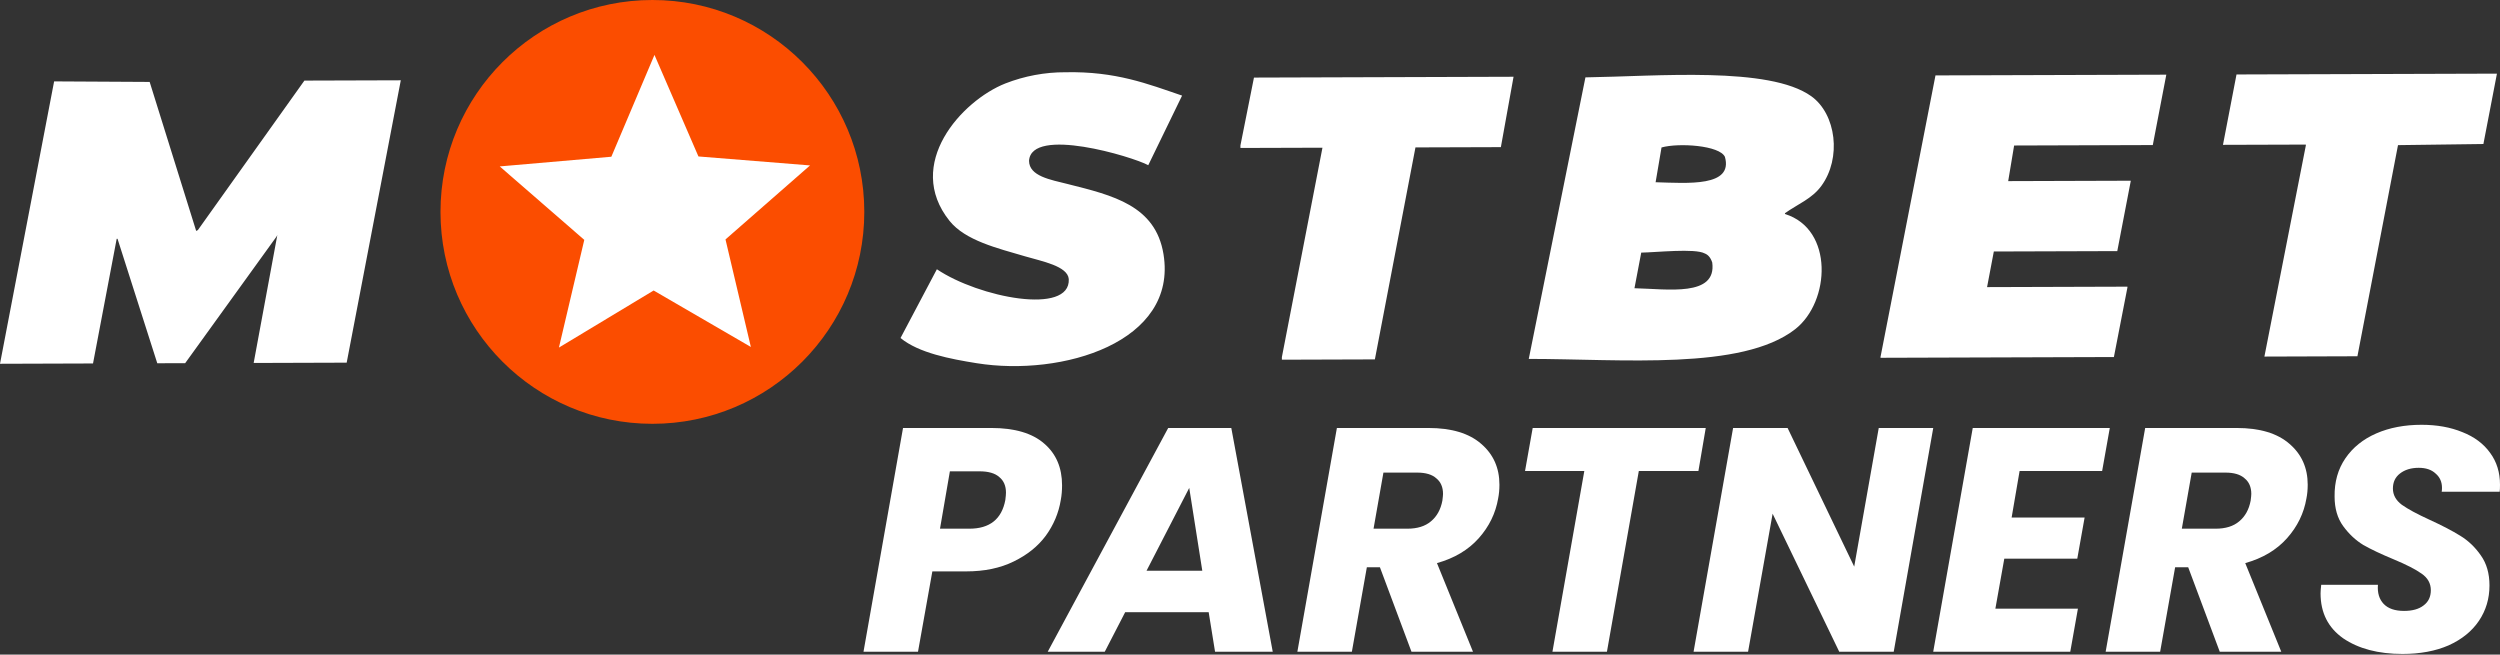 <svg width="359" height="94" viewBox="0 0 359 94" fill="none" xmlns="http://www.w3.org/2000/svg">
    <rect x="0" y="0" width="359" height="94" fill="#333333" stroke="none"/>
    <path d="M93.683 60.859C110.489 60.859 124.113 47.235 124.113 30.43C124.113 13.624 110.489 0 93.683 0C76.877 0 63.254 13.624 63.254 30.43C63.254 47.235 76.877 60.859 93.683 60.859Z" fill="#FB4D00"/>
    <path fill-rule="evenodd" clip-rule="evenodd" d="M152.991 10.375C160.255 10.224 164.835 12.057 169.748 13.729C168.13 17.06 166.512 20.391 164.891 23.723C162.626 22.488 148.095 18.116 147.769 23.089C147.788 25.303 150.836 25.802 153.356 26.436C159.789 28.055 165.932 29.5 167.077 36.493C169.152 49.159 152.525 54.127 140.243 52.155C136.479 51.55 131.93 50.693 129.315 48.538C131.055 45.248 132.796 41.956 134.536 38.665C140.55 42.721 153.725 45.313 153.477 40.08C153.326 38.201 149.615 37.523 147.164 36.799C143.262 35.648 138.623 34.55 136.358 31.723C129.824 23.569 138.101 14.465 144.371 11.983C147.118 10.911 150.042 10.365 152.991 10.375ZM7.772 11.687C12.345 11.713 16.919 11.739 21.492 11.765C23.718 18.897 25.944 26.029 28.171 33.162L28.414 33.039C33.513 25.885 38.612 18.729 43.712 11.573C48.326 11.559 52.94 11.544 57.554 11.53C54.964 25.044 52.374 38.56 49.783 52.078C45.331 52.092 40.879 52.106 36.427 52.121C37.56 45.992 38.693 39.863 39.827 33.734C39.786 33.816 39.745 33.897 39.705 33.978L26.591 52.151L22.585 52.164C20.682 46.208 18.78 40.251 16.878 34.294H16.756C15.623 40.26 14.49 46.227 13.357 52.194C8.905 52.209 4.453 52.223 0 52.238C2.591 38.721 5.181 25.205 7.772 11.687ZM217.346 11.022C216.739 14.39 216.132 17.759 215.525 21.129C211.438 21.141 207.35 21.154 203.26 21.168C201.319 31.314 199.377 41.461 197.432 51.609L184.077 51.652V51.286C186.018 41.262 187.961 31.236 189.905 21.21L178.126 21.247V20.883C178.774 17.636 179.421 14.389 180.069 11.141L217.346 11.022ZM309.141 20.831L289.228 20.895C288.945 22.599 288.661 24.303 288.377 26.008L305.984 25.952L304.041 36.059C298.133 36.078 292.224 36.096 286.313 36.115C285.989 37.82 285.666 39.525 285.343 41.229C292.061 41.208 298.779 41.187 305.498 41.165V41.287C304.851 44.614 304.203 47.942 303.555 51.271L270.042 51.378V51.256C272.674 37.782 275.305 24.306 277.935 10.829L311.082 10.724C310.437 14.093 309.79 17.462 309.141 20.831ZM321.162 10.693L358.56 10.574C357.912 13.943 357.264 17.311 356.616 20.68L344.353 20.841C342.41 30.946 340.467 41.053 338.525 51.16L325.168 51.204C327.152 41.098 329.136 30.991 331.119 20.884V20.762L319.219 20.799C319.867 17.431 320.514 14.062 321.162 10.693ZM227.667 11.111C238.015 10.96 254.046 9.499 260.085 13.807C263.694 16.381 264.467 22.721 261.543 26.702C260.185 28.551 258.215 29.275 256.322 30.613V30.734C263.342 32.891 262.843 43.334 257.779 47.28C250.15 53.226 232.891 51.547 219.531 51.539C222.243 38.064 224.955 24.588 227.667 11.111ZM237.745 26.169C242.398 26.304 248.907 26.851 247.7 22.529C246.944 20.872 241.068 20.483 238.594 21.177L237.745 26.169ZM235.681 36.276C235.357 37.98 235.033 39.685 234.709 41.39C239.464 41.498 246.531 42.664 245.879 37.704C245.633 36.949 245.255 36.57 244.787 36.389C243.392 35.636 237.773 36.246 235.681 36.276Z" fill="white"/>
    <path fill-rule="evenodd" clip-rule="evenodd" d="M93.981 7.885C96.085 12.745 98.19 17.606 100.295 22.467L116.323 23.755C112.276 27.297 108.229 30.838 104.181 34.381C105.395 39.529 106.609 44.676 107.824 49.824L93.86 41.715C89.327 44.447 84.794 47.179 80.261 49.912C81.475 44.757 82.689 39.601 83.903 34.445C79.856 30.93 75.809 27.413 71.761 23.897C77.103 23.434 82.445 22.971 87.789 22.507C89.853 17.634 91.917 12.759 93.981 7.885Z" fill="white"/>
    <path d="M344.995 93.906C341.517 93.906 338.68 93.158 336.483 91.663C334.317 90.138 333.233 87.987 333.233 85.21C333.233 84.936 333.264 84.524 333.325 83.975H341.471C341.38 85.134 341.654 86.049 342.295 86.721C342.936 87.392 343.912 87.727 345.224 87.727C346.414 87.727 347.345 87.468 348.016 86.949C348.718 86.431 349.068 85.698 349.068 84.753C349.068 83.776 348.626 82.983 347.741 82.373C346.887 81.763 345.544 81.076 343.714 80.313C341.944 79.581 340.495 78.895 339.366 78.254C338.268 77.583 337.307 76.683 336.483 75.554C335.659 74.425 335.247 73.006 335.247 71.297C335.217 69.192 335.735 67.362 336.803 65.805C337.871 64.249 339.351 63.059 341.242 62.236C343.134 61.412 345.3 61 347.741 61C349.938 61 351.891 61.351 353.599 62.053C355.308 62.724 356.635 63.715 357.581 65.027C358.527 66.309 359 67.834 359 69.604C359 70.062 358.984 70.397 358.954 70.611H350.625C350.655 70.489 350.67 70.306 350.67 70.062C350.67 69.207 350.365 68.521 349.755 68.002C349.175 67.453 348.367 67.178 347.329 67.178C346.231 67.178 345.331 67.453 344.629 68.002C343.958 68.521 343.622 69.238 343.622 70.153C343.622 71.069 344.049 71.847 344.904 72.487C345.758 73.097 347.085 73.814 348.885 74.638C350.686 75.462 352.15 76.225 353.279 76.927C354.438 77.628 355.43 78.574 356.254 79.764C357.078 80.924 357.489 82.358 357.489 84.066C357.489 85.958 356.986 87.651 355.979 89.146C354.972 90.641 353.523 91.816 351.631 92.67C349.74 93.494 347.528 93.906 344.995 93.906Z" fill="white"/>
    <path d="M321.182 61.458C324.507 61.458 327.04 62.22 328.779 63.746C330.518 65.241 331.387 67.194 331.387 69.604C331.387 70.306 331.326 70.962 331.204 71.572C330.838 73.708 329.908 75.615 328.413 77.293C326.918 78.971 324.919 80.161 322.417 80.862L327.589 93.585H318.756L314.225 81.457H312.349L310.198 93.585H302.372L308.047 61.458H321.182ZM323.195 71.892C323.256 71.404 323.287 71.084 323.287 70.931C323.287 69.955 322.966 69.207 322.326 68.689C321.716 68.139 320.8 67.865 319.58 67.865H314.729L313.31 75.92H318.161C319.595 75.92 320.724 75.569 321.548 74.867C322.402 74.165 322.951 73.174 323.195 71.892Z" fill="white"/>
    <path d="M290.014 67.636L288.87 74.318H299.35L298.298 80.222H287.817L286.536 87.407H298.389L297.291 93.585H277.611L283.286 61.458H302.966L301.867 67.636H290.014Z" fill="white"/>
    <path d="M271.939 93.585H264.113L254.548 73.769L251.024 93.585H243.198L248.873 61.458H256.699L266.264 81.366L269.788 61.458H277.614L271.939 93.585Z" fill="white"/>
    <path d="M244.945 61.458L243.892 67.636H235.334L230.757 93.585H222.931L227.508 67.636H218.995L220.094 61.458H244.945Z" fill="white"/>
    <path d="M205.113 61.458C208.438 61.458 210.971 62.22 212.71 63.746C214.449 65.241 215.318 67.194 215.318 69.604C215.318 70.306 215.257 70.962 215.135 71.572C214.769 73.708 213.839 75.615 212.344 77.293C210.849 78.971 208.85 80.161 206.348 80.862L211.52 93.585H202.687L198.156 81.457H196.28L194.129 93.585H186.303L191.978 61.458H205.113ZM207.126 71.892C207.187 71.404 207.218 71.084 207.218 70.931C207.218 69.955 206.897 69.207 206.257 68.689C205.647 68.139 204.731 67.865 203.511 67.865H198.66L197.241 75.92H202.092C203.526 75.92 204.655 75.569 205.479 74.867C206.333 74.165 206.882 73.174 207.126 71.892Z" fill="white"/>
    <path d="M173.566 87.91H161.575L158.646 93.585H150.454L167.753 61.458H176.815L182.764 93.585H174.481L173.566 87.91ZM172.65 81.961L170.774 70.062L164.641 81.961H172.65Z" fill="white"/>
    <path d="M152.329 71.801C152.024 73.662 151.307 75.371 150.178 76.927C149.049 78.452 147.509 79.688 145.556 80.634C143.634 81.579 141.361 82.052 138.737 82.052H133.885L131.826 93.585H124L129.675 61.458H142.352C145.708 61.458 148.241 62.205 149.949 63.7C151.658 65.165 152.512 67.163 152.512 69.695C152.512 70.458 152.451 71.16 152.329 71.801ZM139.194 75.92C142.123 75.92 143.847 74.547 144.366 71.801C144.427 71.313 144.457 70.962 144.457 70.748C144.457 69.772 144.137 69.024 143.496 68.506C142.886 67.956 141.94 67.682 140.659 67.682H136.403L134.984 75.92H139.194Z" fill="white"/>
</svg>
